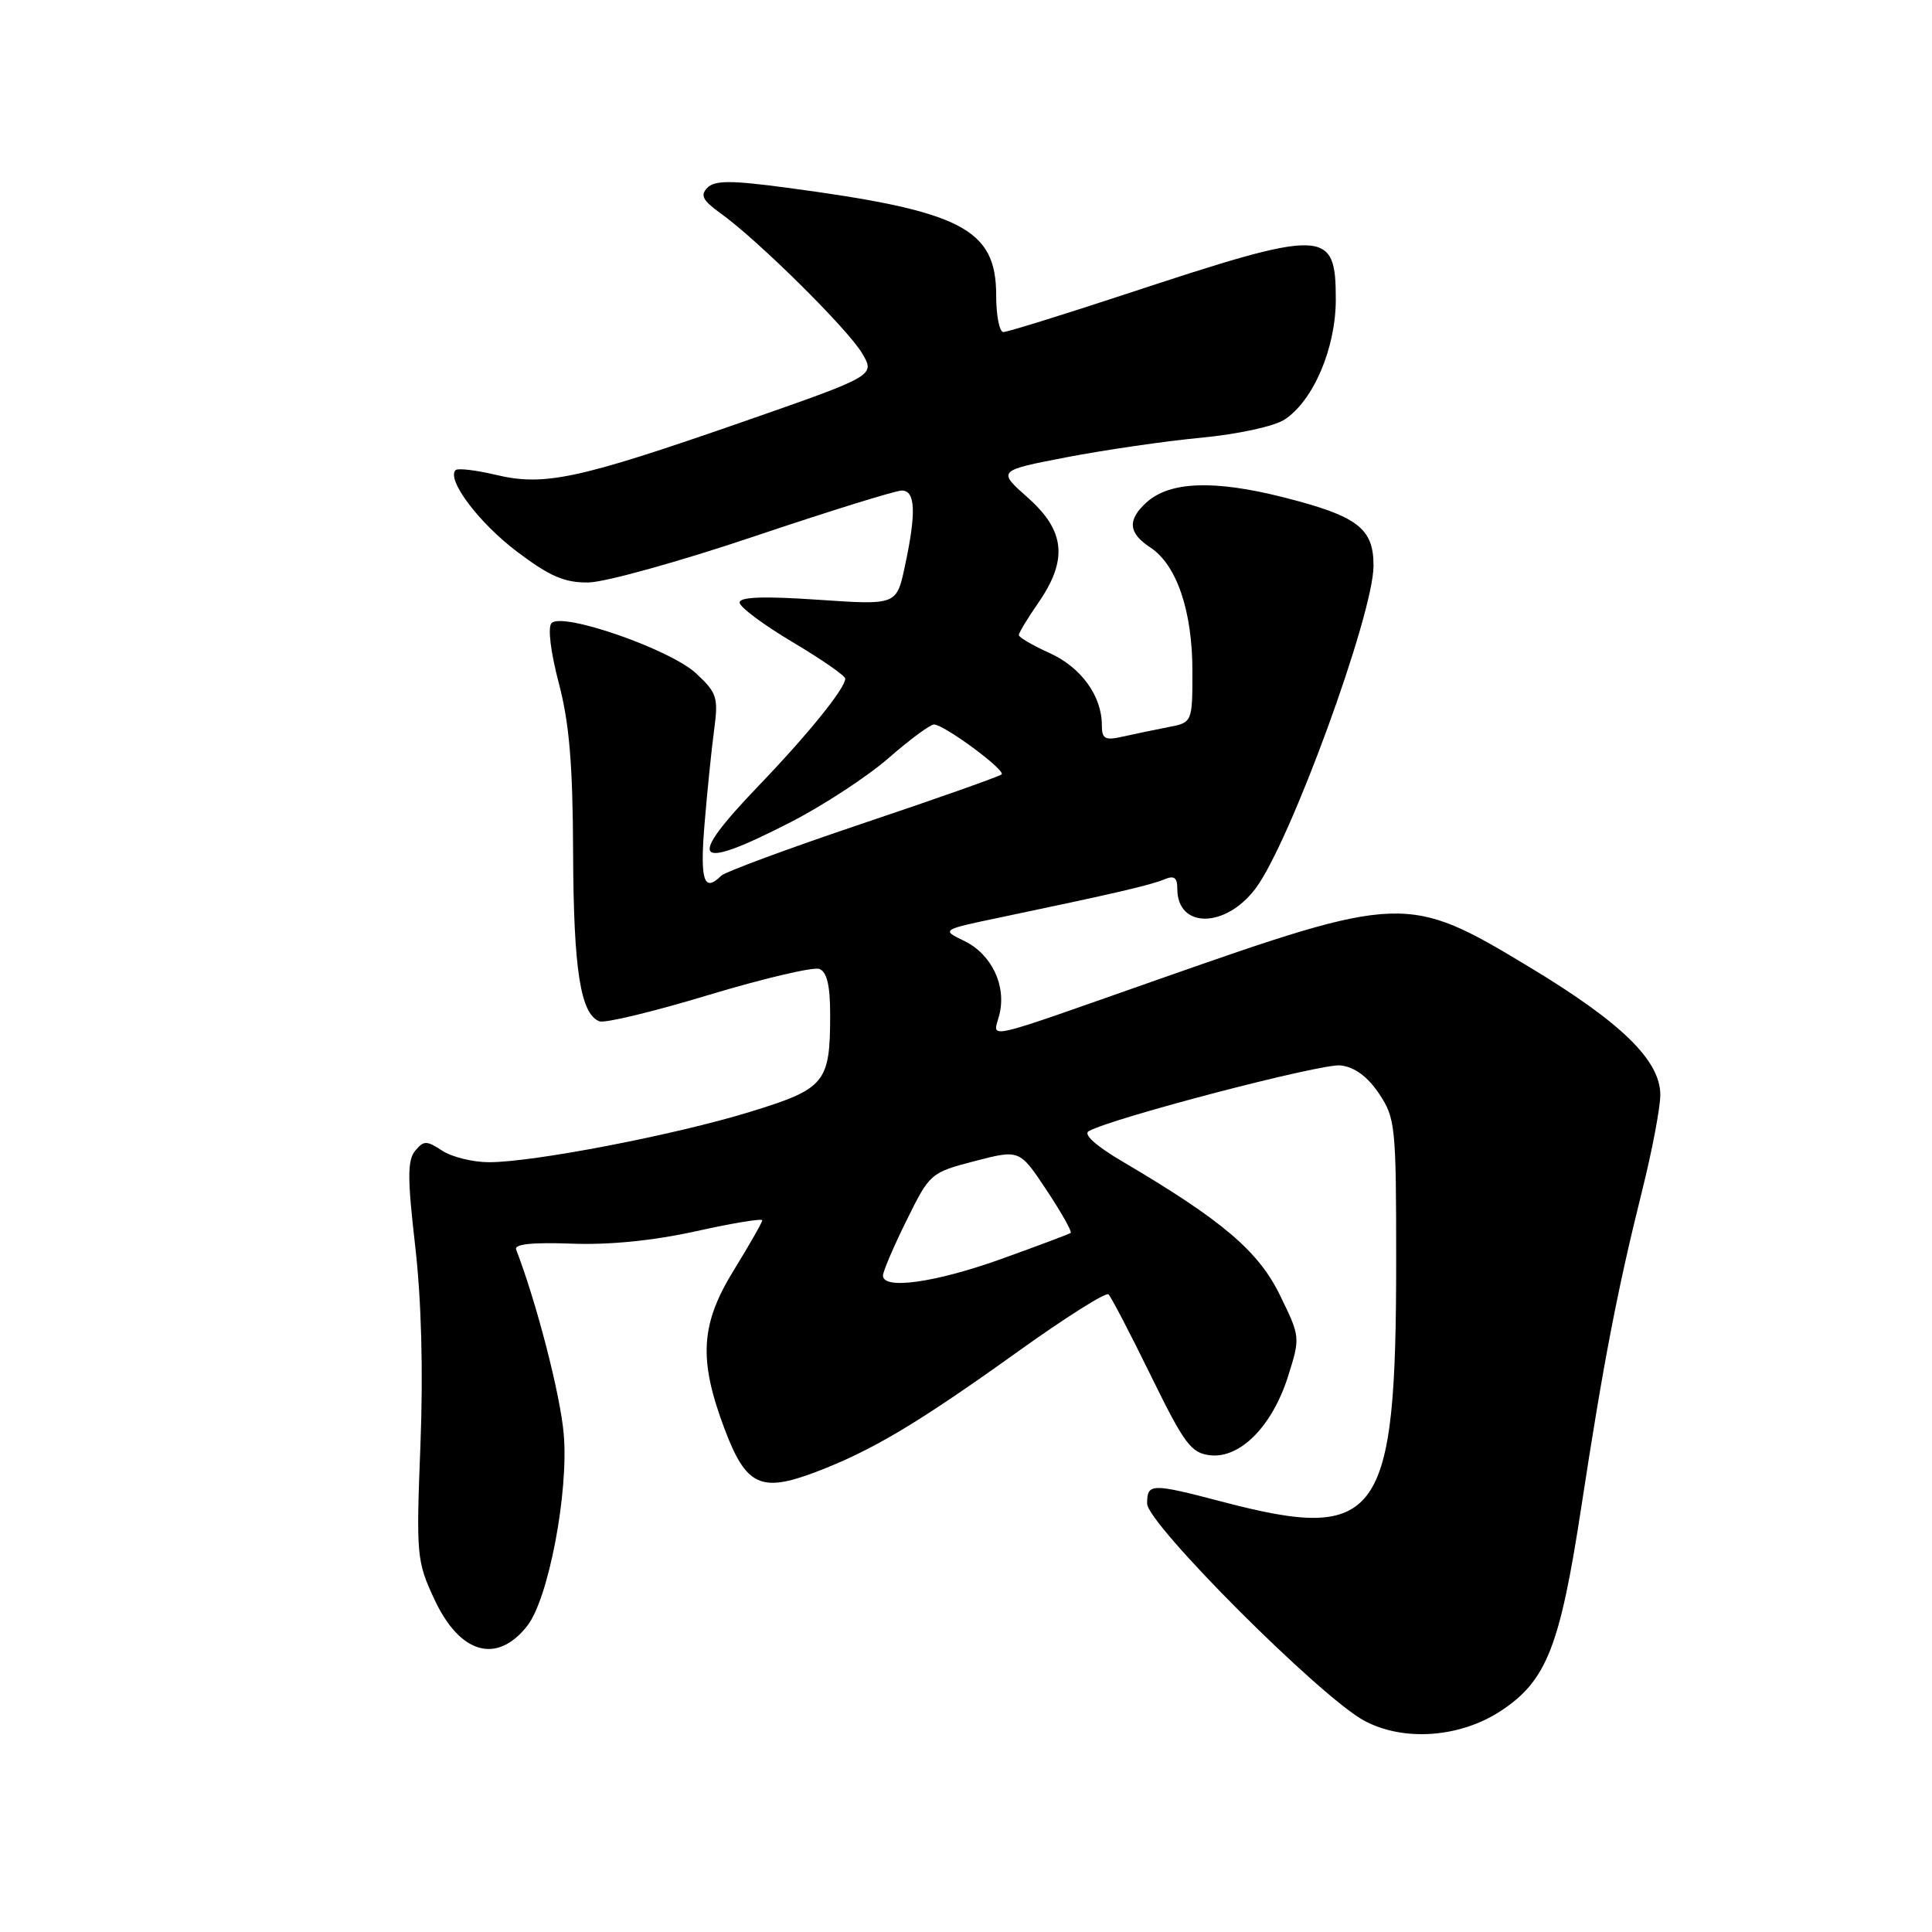 <?xml version="1.0" encoding="UTF-8" standalone="no"?>
<!DOCTYPE svg PUBLIC "-//W3C//DTD SVG 1.1//EN" "http://www.w3.org/Graphics/SVG/1.1/DTD/svg11.dtd" >
<svg xmlns="http://www.w3.org/2000/svg" xmlns:xlink="http://www.w3.org/1999/xlink" version="1.1" viewBox="0 0 256 256">
 <g >
 <path fill="currentColor"
d=" M 198.92 226.67 C 204.92 222.70 206.70 218.20 209.52 199.76 C 212.46 180.52 214.31 170.92 217.58 157.82 C 218.91 152.49 220.00 146.76 220.00 145.07 C 220.00 140.51 214.83 135.47 202.52 128.06 C 186.55 118.43 185.73 118.46 153.50 129.77 C 129.50 138.20 131.60 137.73 132.42 134.46 C 133.39 130.62 131.40 126.44 127.77 124.68 C 124.71 123.20 124.71 123.20 132.60 121.55 C 147.69 118.39 152.51 117.27 154.25 116.53 C 155.58 115.97 156.00 116.26 156.00 117.77 C 156.00 123.06 162.36 123.04 166.36 117.74 C 170.92 111.71 182.00 81.40 182.00 74.95 C 182.00 69.98 179.89 68.38 170.01 65.88 C 160.85 63.57 154.99 63.79 151.92 66.57 C 149.36 68.89 149.50 70.63 152.42 72.54 C 155.91 74.82 158.00 80.96 158.00 88.89 C 158.00 95.74 158.00 95.74 154.75 96.36 C 152.96 96.71 150.26 97.27 148.75 97.61 C 146.40 98.14 146.00 97.91 146.00 96.07 C 146.00 92.21 143.24 88.41 139.07 86.53 C 136.83 85.52 135.00 84.45 135.00 84.15 C 135.00 83.85 136.15 81.94 137.56 79.91 C 141.52 74.20 141.15 70.35 136.23 65.98 C 132.15 62.36 132.15 62.36 141.32 60.59 C 146.37 59.62 154.39 58.45 159.15 58.00 C 164.06 57.53 168.85 56.49 170.22 55.59 C 174.03 53.09 177.00 46.13 177.00 39.68 C 177.00 30.25 175.70 30.22 149.20 38.96 C 140.79 41.73 133.47 44.00 132.95 44.00 C 132.43 44.00 132.00 41.82 132.00 39.15 C 132.00 30.30 127.43 27.95 104.23 24.87 C 96.84 23.88 94.72 23.89 93.73 24.88 C 92.75 25.88 93.12 26.57 95.50 28.28 C 100.36 31.75 112.36 43.62 114.24 46.82 C 115.98 49.78 115.98 49.78 98.24 55.96 C 76.59 63.49 72.13 64.45 65.70 62.92 C 63.05 62.29 60.66 62.01 60.37 62.29 C 59.13 63.54 63.46 69.29 68.51 73.10 C 72.87 76.39 74.81 77.22 77.98 77.18 C 80.17 77.15 90.07 74.40 99.98 71.06 C 109.88 67.73 118.66 65.00 119.49 65.00 C 121.31 65.00 121.43 67.91 119.90 75.04 C 118.80 80.18 118.80 80.18 108.40 79.47 C 101.21 78.98 98.00 79.09 98.00 79.84 C 98.00 80.43 101.15 82.78 105.00 85.07 C 108.85 87.36 112.00 89.54 112.00 89.92 C 112.00 91.20 107.08 97.29 100.52 104.12 C 90.77 114.28 91.88 115.55 104.75 108.95 C 109.10 106.72 114.94 102.89 117.74 100.45 C 120.54 98.00 123.25 96.00 123.76 96.00 C 125.09 96.00 133.28 102.05 132.72 102.61 C 132.46 102.87 124.21 105.79 114.38 109.09 C 104.54 112.40 96.07 115.53 95.55 116.05 C 93.27 118.32 92.74 116.68 93.35 109.25 C 93.70 104.99 94.27 99.37 94.62 96.77 C 95.20 92.42 95.02 91.82 92.25 89.24 C 88.84 86.05 74.51 81.06 73.08 82.57 C 72.56 83.11 72.96 86.40 74.04 90.50 C 75.44 95.81 75.90 101.27 75.94 113.10 C 76.00 128.51 76.92 134.37 79.43 135.33 C 80.14 135.61 86.66 134.03 93.93 131.83 C 101.20 129.64 107.79 128.09 108.57 128.39 C 109.57 128.77 110.00 130.59 110.00 134.40 C 110.00 143.51 109.38 144.26 99.31 147.35 C 89.36 150.40 70.69 154.00 64.80 154.00 C 62.67 154.00 59.88 153.31 58.61 152.48 C 56.52 151.11 56.15 151.11 55.01 152.49 C 53.98 153.73 53.98 156.14 55.02 165.15 C 55.84 172.30 56.09 181.71 55.71 191.46 C 55.14 206.04 55.21 206.86 57.52 211.84 C 60.90 219.15 65.82 220.58 69.86 215.44 C 72.67 211.88 75.36 197.76 74.70 190.05 C 74.26 184.83 71.10 172.60 68.39 165.57 C 68.11 164.85 70.52 164.60 75.74 164.79 C 80.75 164.98 86.60 164.39 92.25 163.14 C 97.06 162.07 101.00 161.42 101.00 161.70 C 101.00 161.97 99.31 164.93 97.25 168.28 C 92.81 175.47 92.54 180.12 96.00 189.32 C 98.85 196.88 100.79 197.81 108.04 195.07 C 115.48 192.25 121.49 188.68 134.88 179.09 C 141.14 174.60 146.54 171.19 146.88 171.51 C 147.22 171.82 149.75 176.67 152.50 182.29 C 156.95 191.37 157.82 192.54 160.36 192.83 C 164.33 193.28 168.59 188.96 170.67 182.38 C 172.31 177.19 172.30 177.14 169.58 171.58 C 166.73 165.75 161.91 161.67 148.77 153.93 C 145.20 151.83 143.50 150.30 144.27 149.88 C 147.49 148.10 175.14 140.89 177.62 141.17 C 179.50 141.39 181.19 142.63 182.72 144.90 C 184.89 148.13 185.00 149.18 185.00 167.01 C 185.00 201.33 182.76 204.44 162.00 199.00 C 152.52 196.51 152.00 196.53 152.00 199.23 C 152.00 201.90 174.89 224.81 180.73 227.98 C 185.95 230.81 193.48 230.27 198.92 226.67 Z  M 117.00 169.02 C 117.00 168.48 118.40 165.19 120.12 161.72 C 123.20 155.47 123.30 155.38 129.16 153.85 C 135.10 152.31 135.10 152.31 138.67 157.69 C 140.64 160.66 142.08 163.21 141.87 163.37 C 141.67 163.52 137.52 165.08 132.65 166.83 C 123.91 169.96 117.00 170.93 117.00 169.02 Z "/>
</g>
</svg>